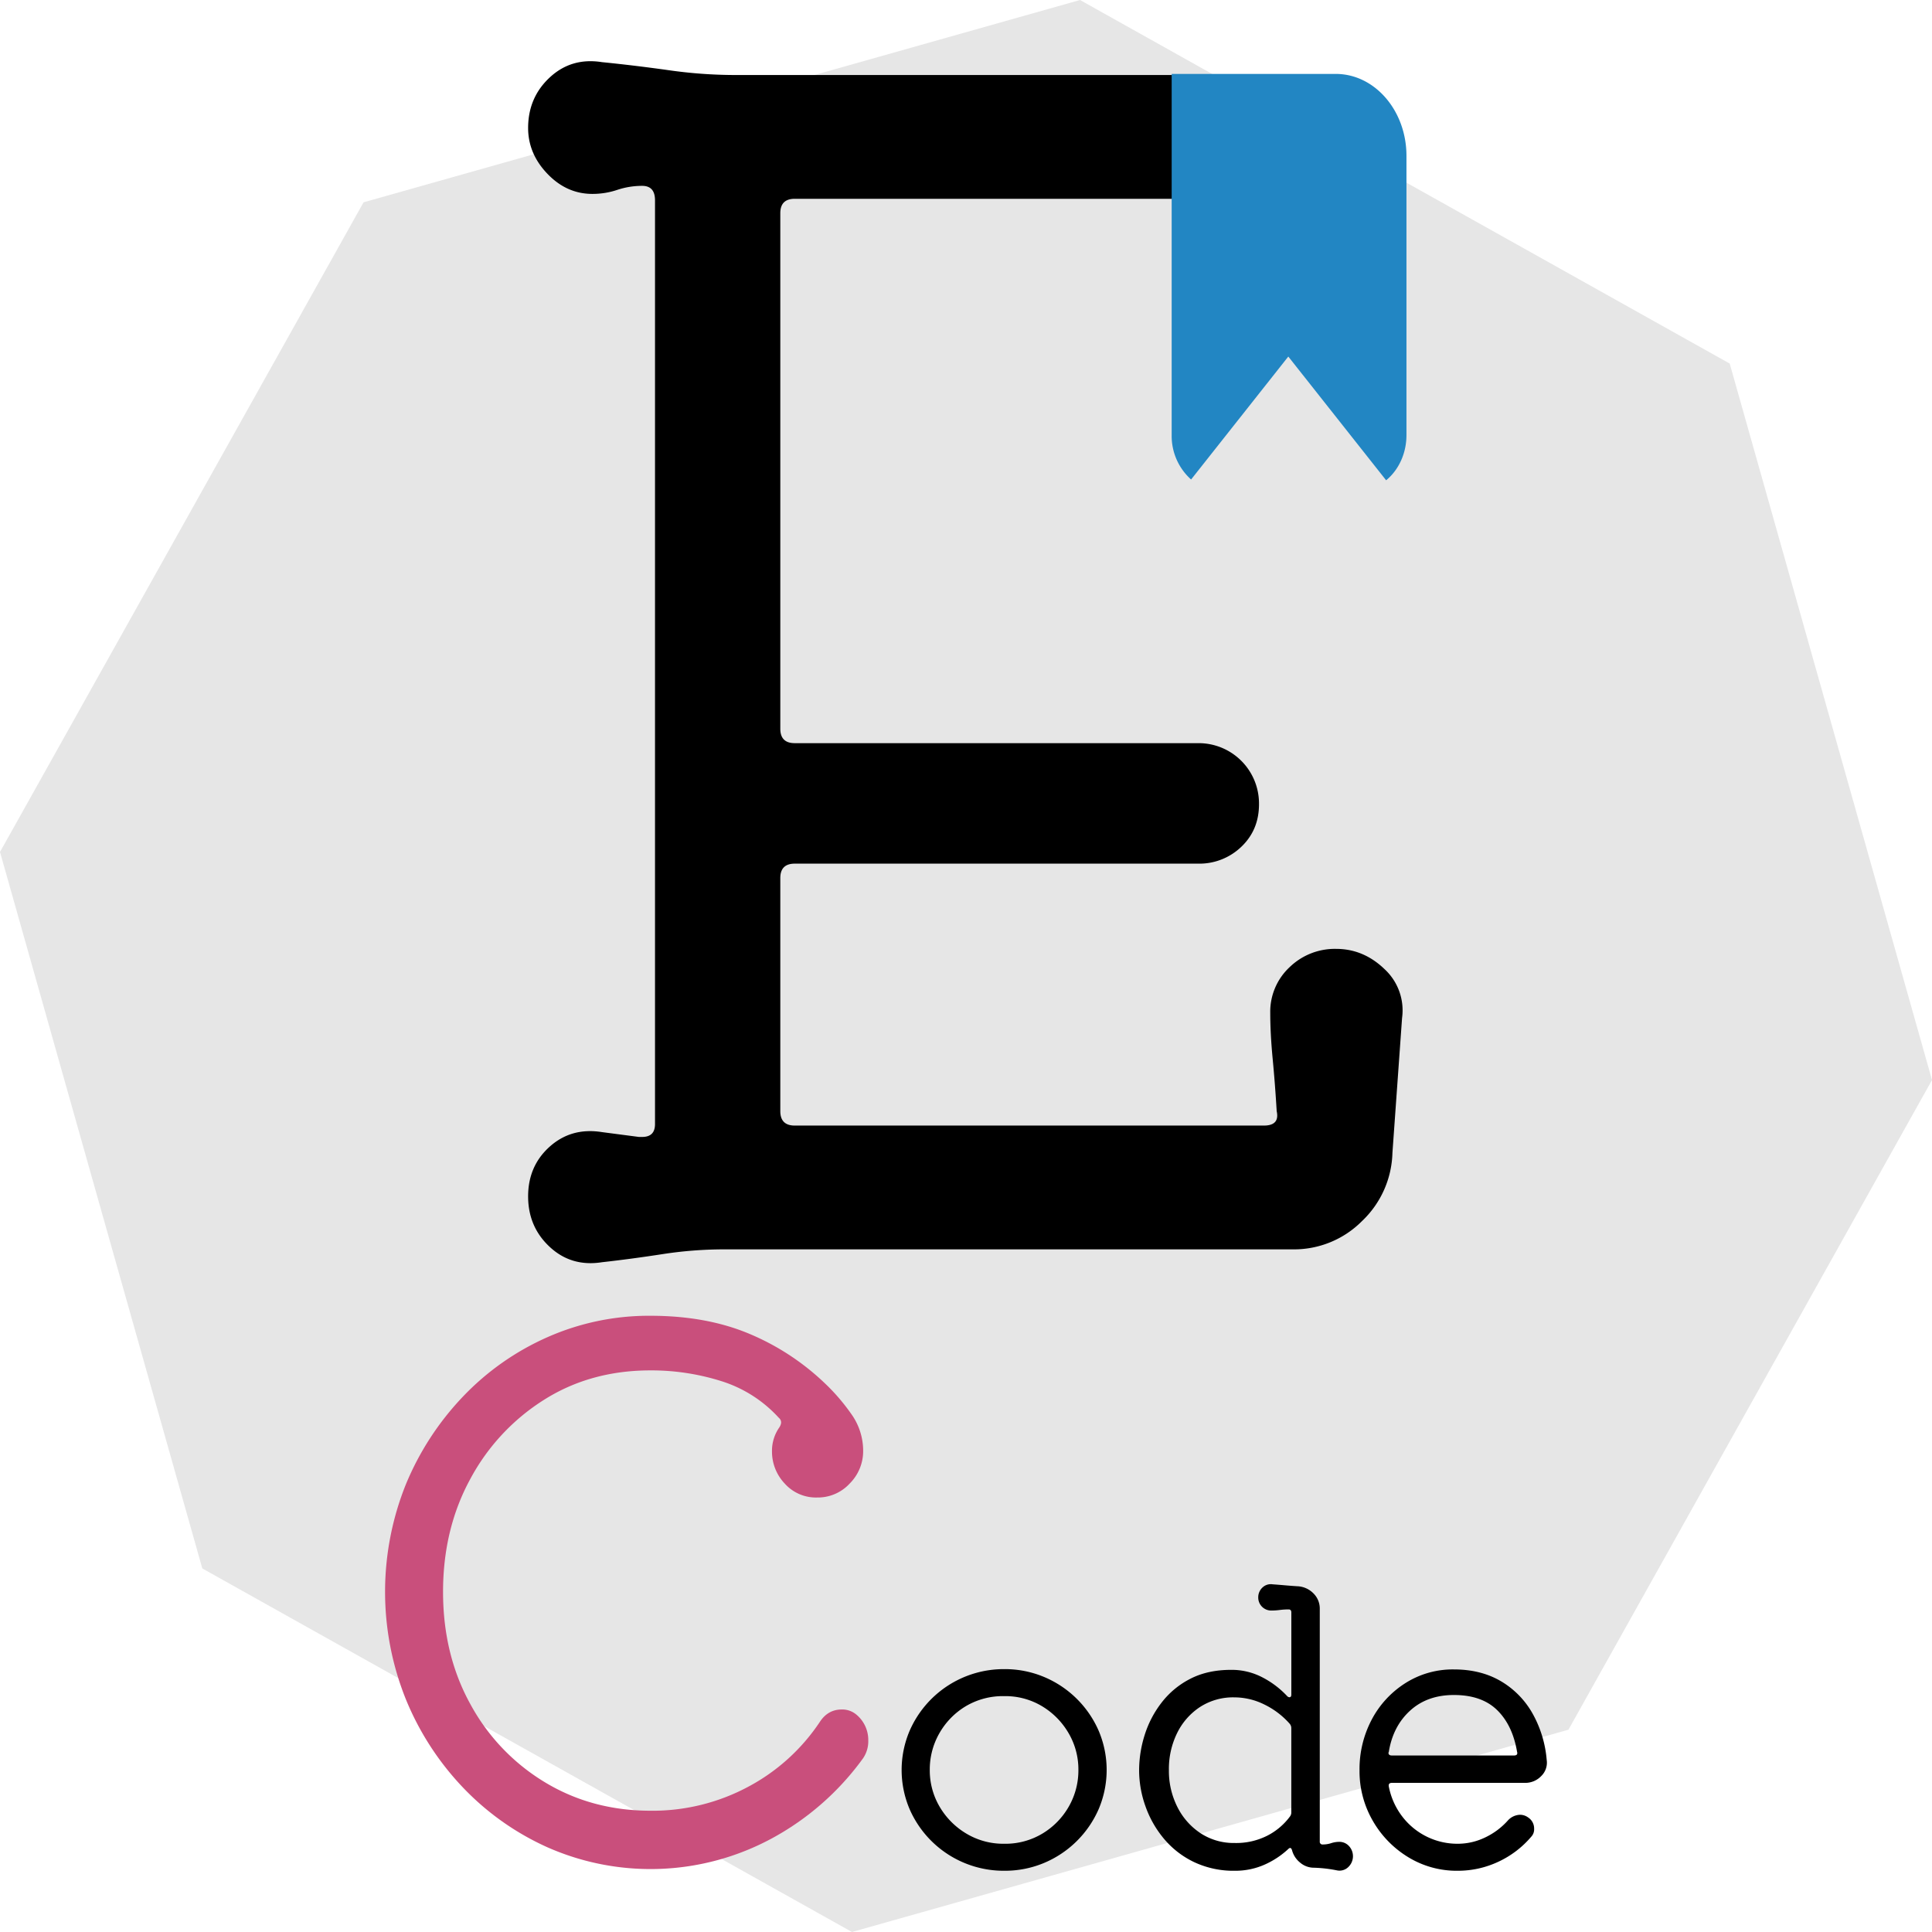 <svg xmlns="http://www.w3.org/2000/svg" viewBox="0 0 960 960"><g id="レイヤー_2" data-name="レイヤー 2"><g id="レイヤー_1-2" data-name="レイヤー 1"><polygon points="536.66 0 180.65 100.53 0 423.34 100.53 779.35 423.34 960 779.35 859.48 960 536.66 859.48 180.65 536.66 0" style="fill:#e6e6e6"/><path d="M425.55,852a16.38,16.38,0,0,1,5.89,12.85,15,15,0,0,1-2.57,8.81,135.49,135.49,0,0,1-45.66,40A126.79,126.79,0,0,1,272,917.9a133.37,133.37,0,0,1-42-29.74,140.47,140.47,0,0,1-28.36-43.87,143.16,143.16,0,0,1,0-106.64A141.22,141.22,0,0,1,230,694a131.08,131.08,0,0,1,42-29.55,124.5,124.5,0,0,1,51.19-10.65q27.62,0,48.79,8.81a122.75,122.75,0,0,1,37.74,24.6A100,100,0,0,1,423,702.6a31.4,31.4,0,0,1,5.9,18.35,22.71,22.71,0,0,1-6.63,16.15,21.5,21.5,0,0,1-16.2,7,20.79,20.79,0,0,1-16.21-7,23,23,0,0,1-6.26-15.78,20.25,20.25,0,0,1,3.69-12.12q1.83-2.93-.37-4.77a64.68,64.68,0,0,0-28.54-18.17,115.69,115.69,0,0,0-35.16-5.32q-29.83,0-53,14.68a105.1,105.1,0,0,0-36.63,39.46q-13.46,24.78-13.44,56t13.62,55.79a102.09,102.09,0,0,0,37,38.73q23.37,14.13,52.47,14.14a100.57,100.57,0,0,0,48.6-11.94,98,98,0,0,0,35.72-32.48q4-5.88,10.68-5.88A10.83,10.83,0,0,1,425.55,852Z" style="fill:#c94f7c"/><path d="M499,929.57A51,51,0,0,1,452,899,49.73,49.73,0,0,1,452,860,51,51,0,0,1,499,829.38a50.32,50.32,0,0,1,19.76,3.88A51.12,51.12,0,0,1,545.92,860a49.73,49.73,0,0,1,0,38.94,51.15,51.15,0,0,1-27.12,26.74A50.32,50.32,0,0,1,499,929.57Zm0-13.42A35.69,35.69,0,0,0,518.13,911a37,37,0,0,0,13-13.42,36.18,36.18,0,0,0,4.72-18.14,35.6,35.6,0,0,0-4.82-18.15,37.7,37.7,0,0,0-13.14-13.42A35.41,35.41,0,0,0,499,842.8a36.12,36.12,0,0,0-19.28,5.11,36.93,36.93,0,0,0-13,13.42A36.12,36.12,0,0,0,462,879.48a35.56,35.56,0,0,0,4.82,18.14A37.7,37.7,0,0,0,480,911,35.69,35.69,0,0,0,499,916.15Z"/><path d="M665.47,915.2a6.43,6.43,0,0,1,4.82,2.08,7.43,7.43,0,0,1-.37,10.49,6.23,6.23,0,0,1-5.58,1.61A68.34,68.34,0,0,0,653,928.06a10.51,10.51,0,0,1-7-2.56,11.74,11.74,0,0,1-4-6.14c-.38-1.26-1-1.45-1.89-.57a42.68,42.68,0,0,1-12,7.85,35.77,35.77,0,0,1-14.46,2.93,45.82,45.82,0,0,1-20.41-4.35,44.53,44.53,0,0,1-14.94-11.63,51.82,51.82,0,0,1-9.16-16.16,53.29,53.29,0,0,1-3.12-17.77,58.39,58.39,0,0,1,2.74-17.48A51.22,51.22,0,0,1,577.2,846a42.1,42.1,0,0,1,14.27-11.82q8.6-4.44,20.32-4.44a32.91,32.91,0,0,1,15.41,3.69,45.44,45.44,0,0,1,12.38,9.35,1.62,1.62,0,0,0,1.13.57c.63,0,.95-.44.95-1.32V801.22c0-1-.45-1.51-1.33-1.51a34.15,34.15,0,0,0-4.44.28,32.72,32.72,0,0,1-4.25.28,6.45,6.45,0,0,1-6.43-6.42,6.61,6.61,0,0,1,2.08-5,6,6,0,0,1,5.1-1.61c1.77.13,3.72.28,5.86.47s4.23.35,6.24.48a11.82,11.82,0,0,1,8,3.4,10.64,10.64,0,0,1,3.3,7.94V915a1.34,1.34,0,0,0,1.52,1.51,13.33,13.33,0,0,0,4.15-.66A13.14,13.14,0,0,1,665.47,915.2Zm-52,.57a34.2,34.2,0,0,0,16.35-3.69,32.21,32.21,0,0,0,11.06-9.35,3.29,3.29,0,0,0,.76-2.08v-42a3.32,3.32,0,0,0-.76-2.08A40.29,40.29,0,0,0,628.33,847a33.62,33.62,0,0,0-15-3.59,30.27,30.27,0,0,0-17.1,4.82,32.7,32.7,0,0,0-11.34,12.95,40.31,40.31,0,0,0-4.07,18.34A39.7,39.7,0,0,0,585,897.81,33.59,33.59,0,0,0,596.67,911,30.06,30.06,0,0,0,613.49,915.77Z"/><path d="M757.78,885.9H691.62c-1.26,0-1.77.63-1.51,1.89a35.61,35.61,0,0,0,6.61,14.75,34.45,34.45,0,0,0,27.6,13.61A31.32,31.32,0,0,0,738,913a35.48,35.48,0,0,0,11.25-8.41,8.5,8.5,0,0,1,6.05-2.84,6.82,6.82,0,0,1,4,1.32,6.55,6.55,0,0,1,3,5.67,5.34,5.34,0,0,1-1.51,4,47.88,47.88,0,0,1-16.35,12.39,47.29,47.29,0,0,1-20.13,4.44,46.11,46.11,0,0,1-24.67-6.81,50.53,50.53,0,0,1-17.58-18.14,49.18,49.18,0,0,1-6.52-25,52.63,52.63,0,0,1,6.05-25.14,47.74,47.74,0,0,1,16.73-18.14,43.86,43.86,0,0,1,24.1-6.81q13.23,0,23.06,5.67A43.14,43.14,0,0,1,761.27,851a56.7,56.7,0,0,1,7.28,23.53,9.25,9.25,0,0,1-2.74,8A10.92,10.92,0,0,1,757.78,885.9Zm-35.35-43.66q-13.23,0-21.74,7.75T690.11,870.4a.42.42,0,0,1-.1.29.39.39,0,0,0-.09.28c0,.88.56,1.32,1.7,1.32H752.3c1.38,0,1.89-.63,1.51-1.89q-2.26-13.23-9.93-20.7T722.43,842.24Z"/><path d="M663.9,471.49q13.58,0,24,10a27.88,27.88,0,0,1,8.78,24.34l-4.79,67.05a48.43,48.43,0,0,1-15.17,33.92,47.59,47.59,0,0,1-34.32,14H359.79a201.21,201.21,0,0,0-30.72,2.39q-15.57,2.4-29.94,4-15.17,2.4-25.94-7.58t-10.77-25.14q0-15.15,10.77-24.75t25.94-7.18l18.36,2.4h1.6c4.25,0,6.38-2.12,6.38-6.39V99.54q0-7.19-6.38-7.19a39.09,39.09,0,0,0-12.37,2,38.63,38.63,0,0,1-12.38,2q-12.76,0-22.34-10t-9.58-22.75q0-15.15,10.77-25.14t25.94-7.58q16,1.6,33.13,4a235.28,235.28,0,0,0,32.33,2.39H642.35a47.55,47.55,0,0,1,34.32,14,48.47,48.47,0,0,1,15.17,33.92l4.79,67.05q1.59,13.58-8.38,23.94a32.48,32.48,0,0,1-24.35,10.38A31.53,31.53,0,0,1,640.75,177q-9.57-9.57-9.58-22.35,0-11.16,1.2-23.54t2-25.15v-1.59c0-3.72-2.14-5.59-6.38-5.59H394.92q-7.2,0-7.19,7.18V362.09q0,7.19,7.19,7.18H595.26a30,30,0,0,1,30.33,30.34q0,12.78-8.78,21.15a30.09,30.09,0,0,1-21.55,8.38H394.92q-7.2,0-7.19,7.18V552.11q0,7.18,7.19,7.18H628c5.3,0,7.44-2.39,6.38-7.18q-.81-13.58-2-26t-1.2-22.74a30.26,30.26,0,0,1,9.58-22.75A32.29,32.29,0,0,1,663.9,471.49Z"/><path d="M663.74,36.73H582.2V216.16a29,29,0,0,0,9.65,22.1l48.3-61.09,48.61,61.48c6.11-5,10.1-13.19,10.1-22.49V77.44C698.86,55,683.14,36.73,663.74,36.73Z" style="fill:#2286c3"/></g></g></svg>